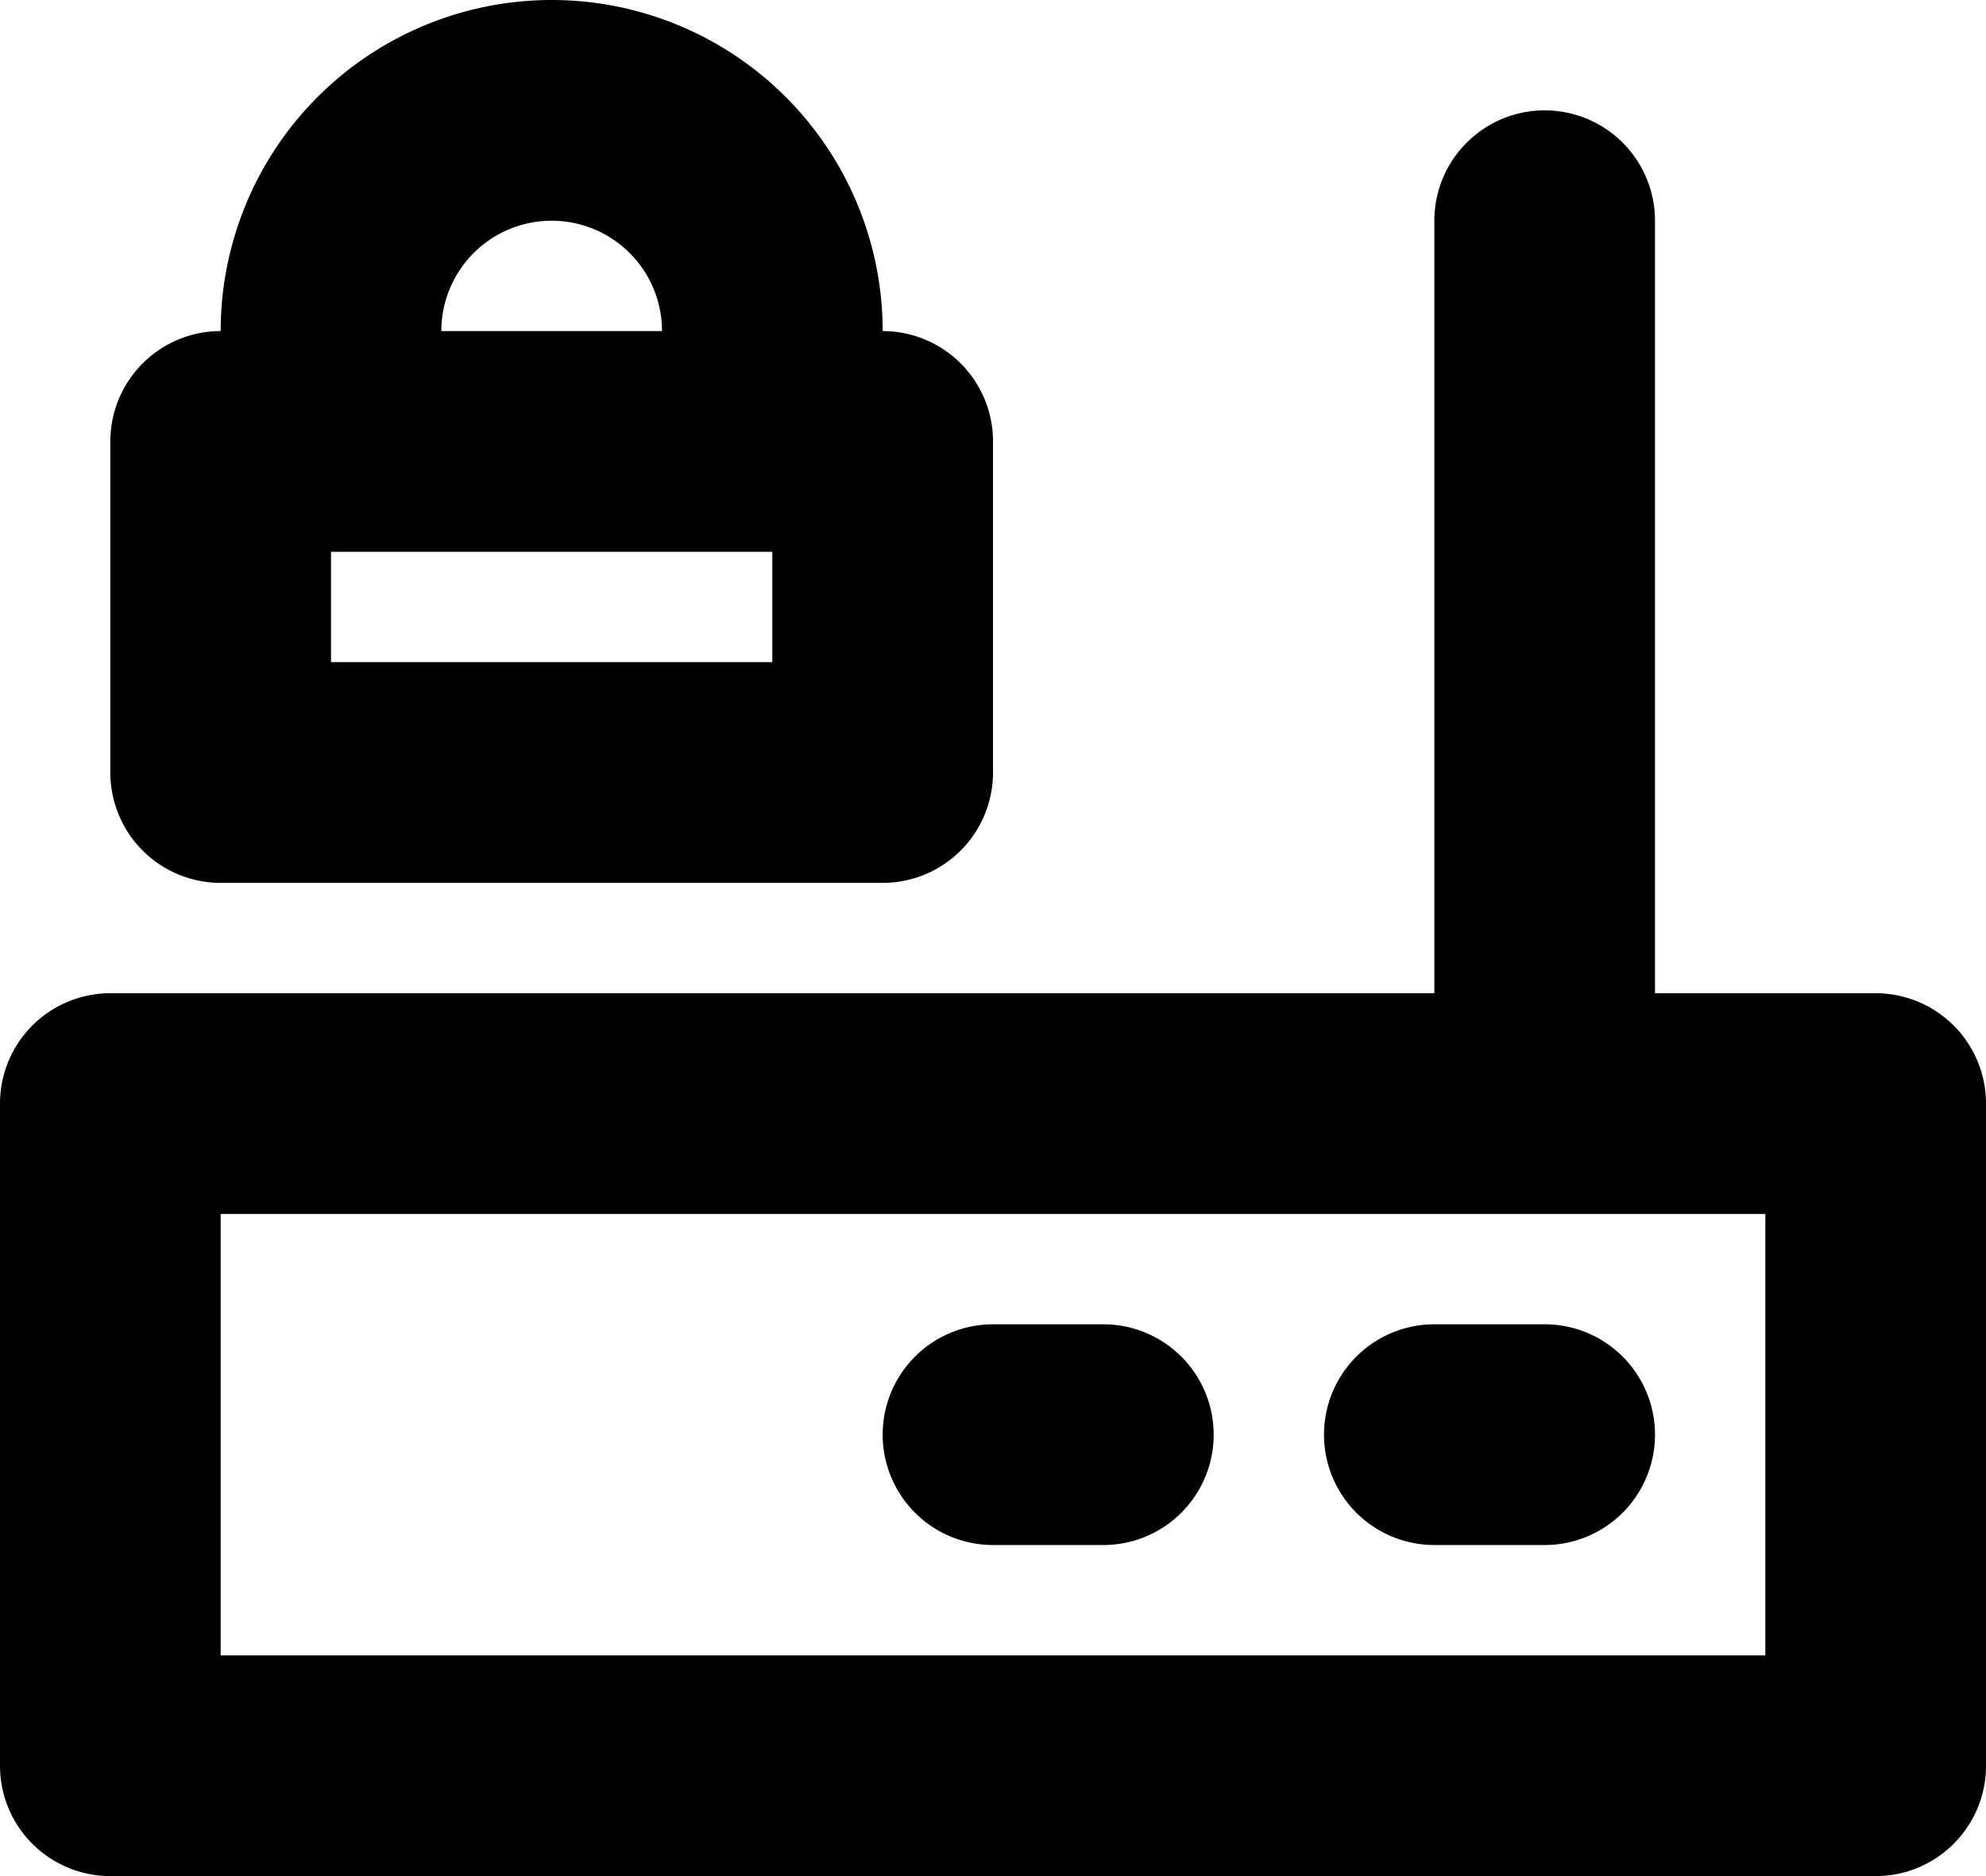 <svg xmlns="http://www.w3.org/2000/svg" width="18" height="17" fill="none" viewBox="0 0 18 17">
  <path stroke="#000" stroke-linecap="round" stroke-linejoin="round" stroke-width="2" d="M14 2v8m-1 3h1m-5 0h1M7 4V3a2 2 0 1 0-4 0v1m-2 6h16v6H1v-6Zm1-6h6v3H2V4Z"/>
</svg>

